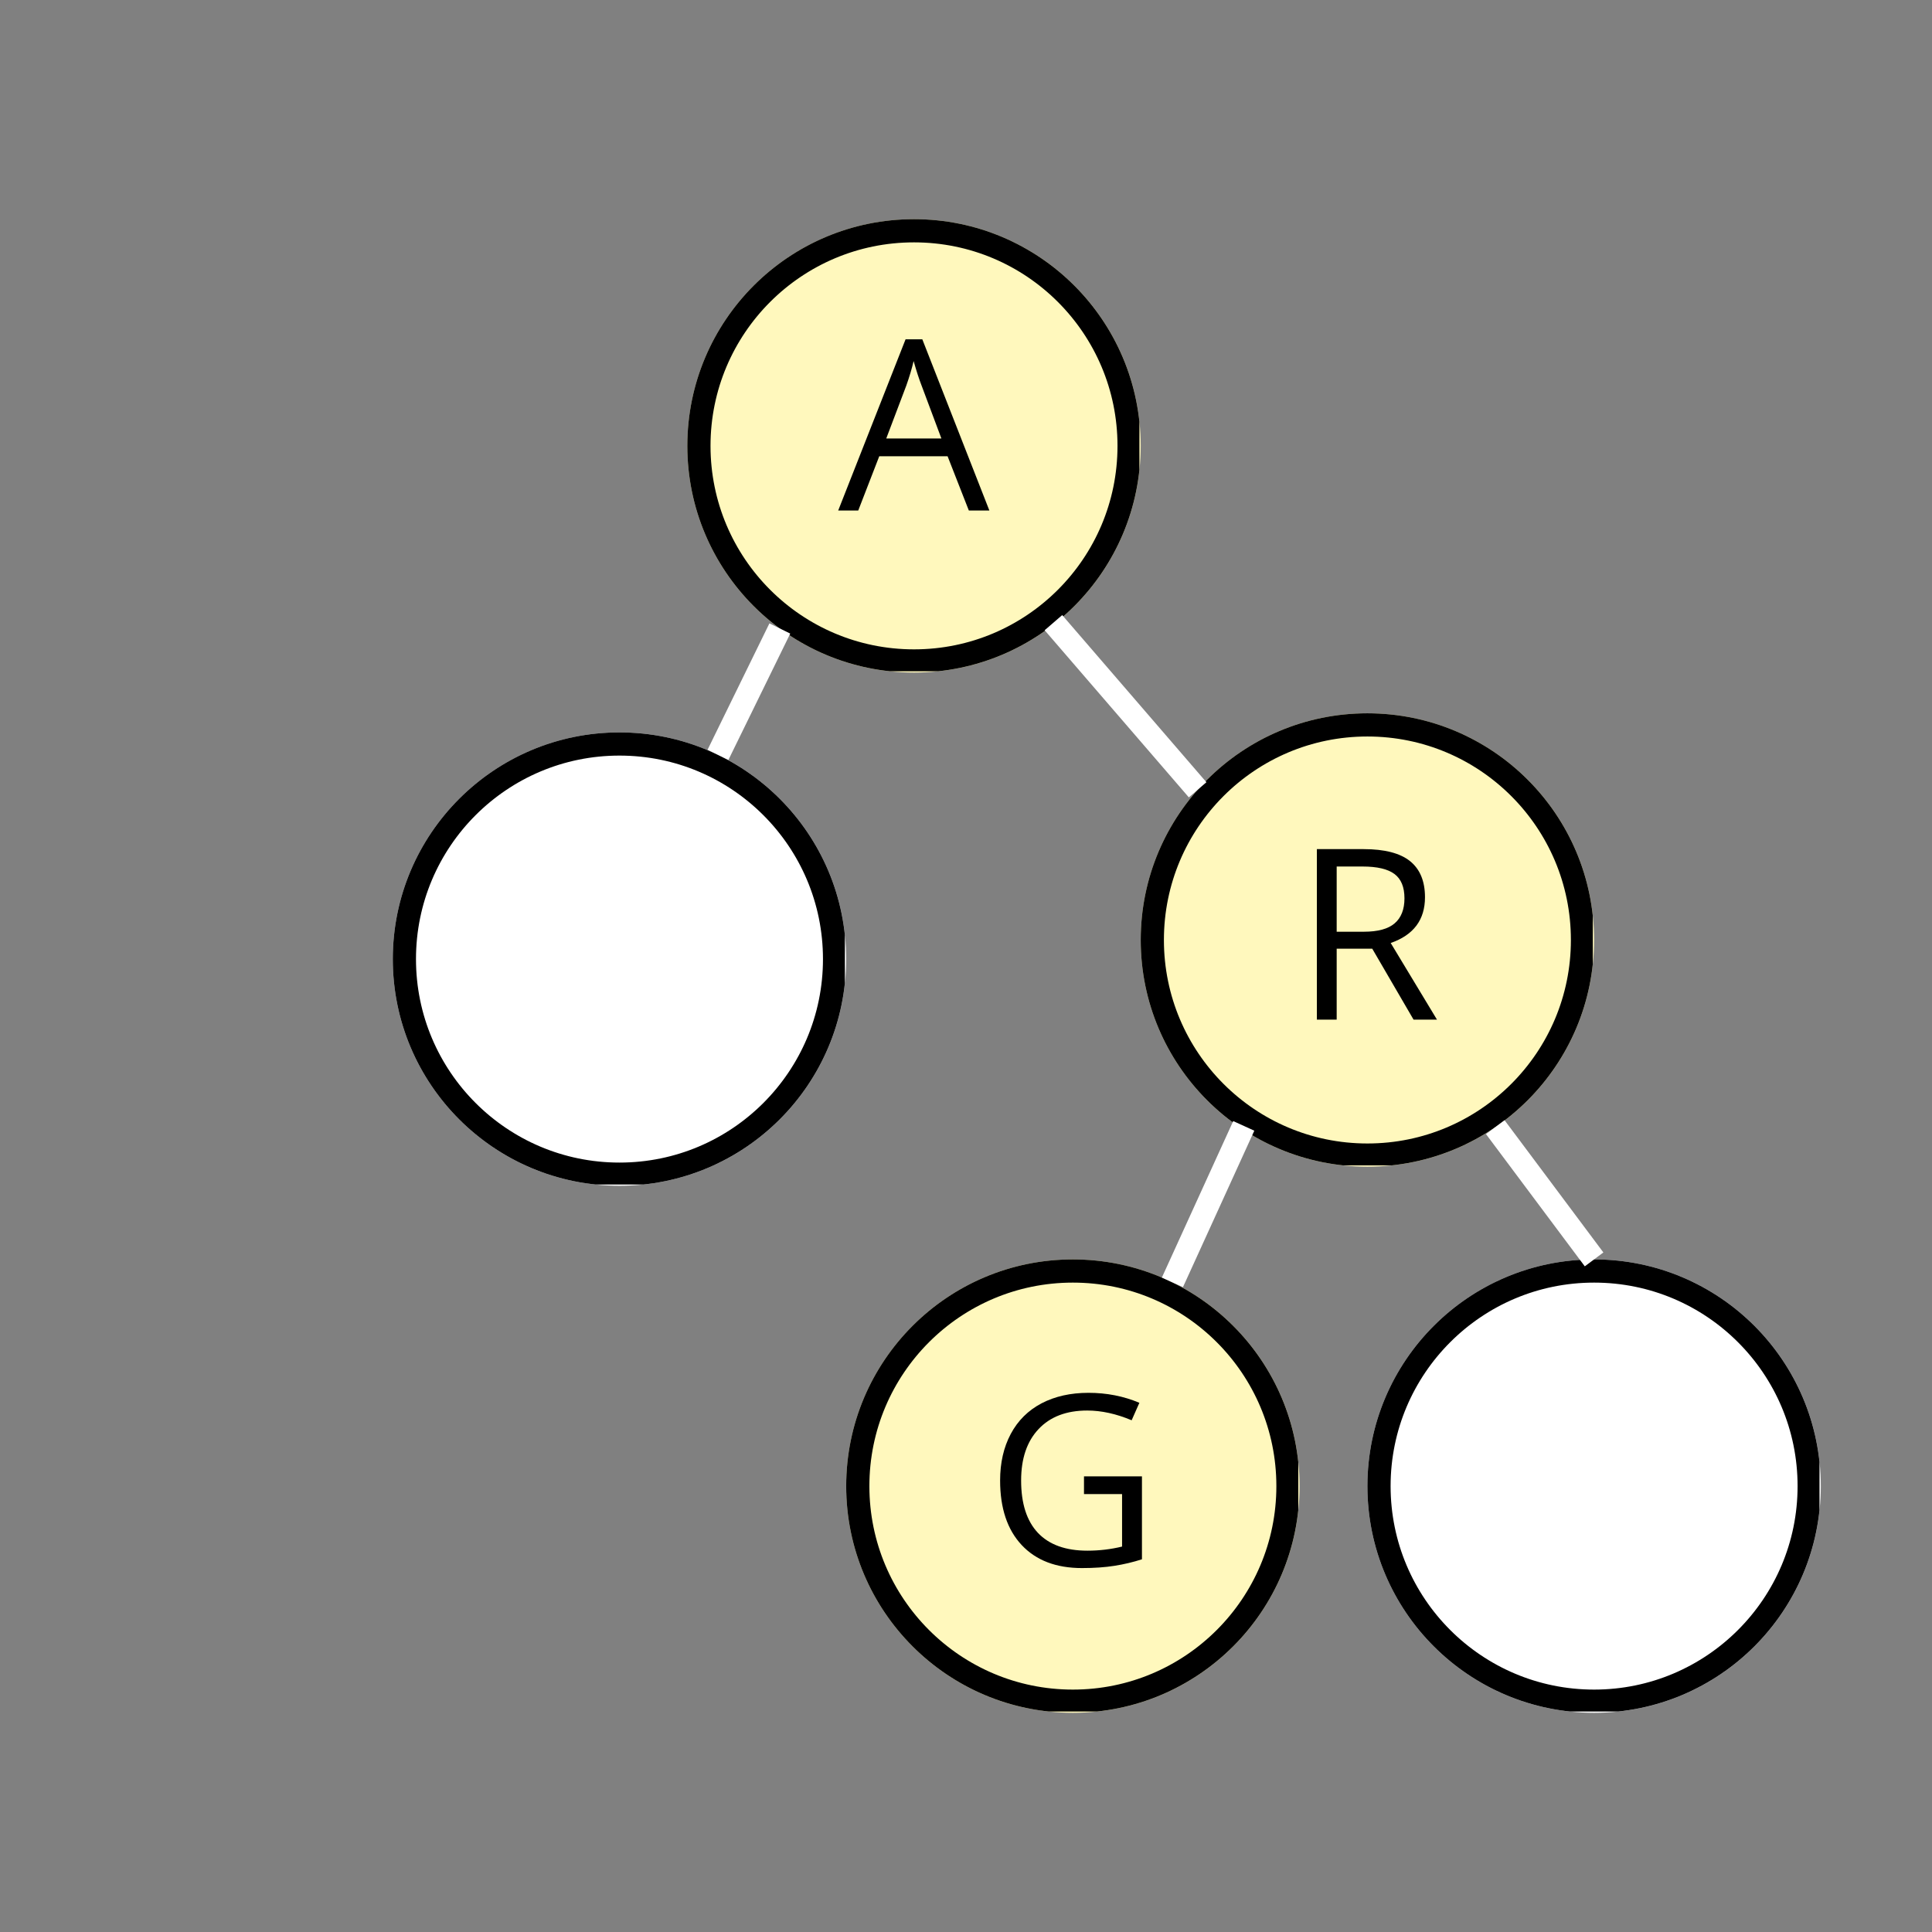 <svg xmlns="http://www.w3.org/2000/svg" xmlns:xlink="http://www.w3.org/1999/xlink" width="500" zoomAndPan="magnify" viewBox="0 0 375 375" height="500" preserveAspectRatio="xMidYMid meet" version="1.0"><rect x="0" y="0" width="375" height="375" fill="#808080" stroke="none"/><defs><g/><clipPath id="0607755ce8"><path d="M 133.41 42.543 L 221.414 42.543 L 221.414 130.547 L 133.41 130.547 Z M 133.41 42.543 " clip-rule="nonzero"/></clipPath><clipPath id="5c8ec9e225"><path d="M 177.414 42.543 C 153.113 42.543 133.41 62.242 133.41 86.547 C 133.41 110.848 153.113 130.547 177.414 130.547 C 201.715 130.547 221.414 110.848 221.414 86.547 C 221.414 62.242 201.715 42.543 177.414 42.543 Z M 177.414 42.543 " clip-rule="nonzero"/></clipPath><clipPath id="c1d1eea0bc"><path d="M 0.41 0.543 L 88.414 0.543 L 88.414 88.547 L 0.41 88.547 Z M 0.41 0.543 " clip-rule="nonzero"/></clipPath><clipPath id="991a92ad07"><path d="M 44.414 0.543 C 20.113 0.543 0.41 20.242 0.41 44.547 C 0.41 68.848 20.113 88.547 44.414 88.547 C 68.715 88.547 88.414 68.848 88.414 44.547 C 88.414 20.242 68.715 0.543 44.414 0.543 Z M 44.414 0.543 " clip-rule="nonzero"/></clipPath><clipPath id="c5626b7050"><rect x="0" width="89" y="0" height="89"/></clipPath><clipPath id="91dfdc8b77"><path d="M 133.41 42.543 L 221.16 42.543 L 221.16 130.293 L 133.41 130.293 Z M 133.41 42.543 " clip-rule="nonzero"/></clipPath><clipPath id="1c4ed6b40e"><path d="M 177.41 42.543 C 153.109 42.543 133.41 62.242 133.41 86.543 C 133.41 110.84 153.109 130.539 177.41 130.539 C 201.711 130.539 221.406 110.84 221.406 86.543 C 221.406 62.242 201.711 42.543 177.41 42.543 Z M 177.41 42.543 " clip-rule="nonzero"/></clipPath><clipPath id="aa41118117"><path d="M 76.242 142.16 L 164.246 142.16 L 164.246 230.16 L 76.242 230.16 Z M 76.242 142.16 " clip-rule="nonzero"/></clipPath><clipPath id="c9aa71b313"><path d="M 120.246 142.16 C 95.941 142.16 76.242 161.859 76.242 186.16 C 76.242 210.461 95.941 230.16 120.246 230.16 C 144.547 230.16 164.246 210.461 164.246 186.16 C 164.246 161.859 144.547 142.16 120.246 142.16 Z M 120.246 142.16 " clip-rule="nonzero"/></clipPath><clipPath id="adb5c376c4"><path d="M 0.242 0.16 L 88.246 0.16 L 88.246 88.16 L 0.242 88.16 Z M 0.242 0.16 " clip-rule="nonzero"/></clipPath><clipPath id="9b04abe280"><path d="M 44.246 0.16 C 19.941 0.16 0.242 19.859 0.242 44.16 C 0.242 68.461 19.941 88.16 44.246 88.16 C 68.547 88.16 88.246 68.461 88.246 44.16 C 88.246 19.859 68.547 0.16 44.246 0.16 Z M 44.246 0.16 " clip-rule="nonzero"/></clipPath><clipPath id="8f31497ad3"><rect x="0" width="89" y="0" height="89"/></clipPath><clipPath id="70250e2074"><path d="M 76.242 142.16 L 163.992 142.16 L 163.992 229.91 L 76.242 229.91 Z M 76.242 142.16 " clip-rule="nonzero"/></clipPath><clipPath id="a95537018a"><path d="M 120.242 142.16 C 95.941 142.16 76.242 161.855 76.242 186.156 C 76.242 210.457 95.941 230.156 120.242 230.156 C 144.539 230.156 164.238 210.457 164.238 186.156 C 164.238 161.855 144.539 142.16 120.242 142.16 Z M 120.242 142.16 " clip-rule="nonzero"/></clipPath><clipPath id="1f67068bc9"><path d="M 221.414 138.453 L 309.418 138.453 L 309.418 226.457 L 221.414 226.457 Z M 221.414 138.453 " clip-rule="nonzero"/></clipPath><clipPath id="fce857b5de"><path d="M 265.414 138.453 C 241.113 138.453 221.414 158.156 221.414 182.457 C 221.414 206.758 241.113 226.457 265.414 226.457 C 289.719 226.457 309.418 206.758 309.418 182.457 C 309.418 158.156 289.719 138.453 265.414 138.453 Z M 265.414 138.453 " clip-rule="nonzero"/></clipPath><clipPath id="1154a2cf31"><path d="M 0.414 0.453 L 88.418 0.453 L 88.418 88.457 L 0.414 88.457 Z M 0.414 0.453 " clip-rule="nonzero"/></clipPath><clipPath id="dcb1659f88"><path d="M 44.414 0.453 C 20.113 0.453 0.414 20.156 0.414 44.457 C 0.414 68.758 20.113 88.457 44.414 88.457 C 68.719 88.457 88.418 68.758 88.418 44.457 C 88.418 20.156 68.719 0.453 44.414 0.453 Z M 44.414 0.453 " clip-rule="nonzero"/></clipPath><clipPath id="a3296ab280"><rect x="0" width="89" y="0" height="89"/></clipPath><clipPath id="36ce980cc6"><path d="M 221.414 138.453 L 309.164 138.453 L 309.164 226.203 L 221.414 226.203 Z M 221.414 138.453 " clip-rule="nonzero"/></clipPath><clipPath id="b9c911ba88"><path d="M 265.414 138.453 C 241.113 138.453 221.414 158.152 221.414 182.453 C 221.414 206.754 241.113 226.449 265.414 226.449 C 289.711 226.449 309.41 206.754 309.41 182.453 C 309.41 158.152 289.711 138.453 265.414 138.453 Z M 265.414 138.453 " clip-rule="nonzero"/></clipPath><clipPath id="1949df1ee1"><path d="M 164.246 244.453 L 252.25 244.453 L 252.25 332.457 L 164.246 332.457 Z M 164.246 244.453 " clip-rule="nonzero"/></clipPath><clipPath id="fccf8466a0"><path d="M 208.246 244.453 C 183.945 244.453 164.246 264.152 164.246 288.453 C 164.246 312.758 183.945 332.457 208.246 332.457 C 232.547 332.457 252.25 312.758 252.25 288.453 C 252.25 264.152 232.547 244.453 208.246 244.453 Z M 208.246 244.453 " clip-rule="nonzero"/></clipPath><clipPath id="4eb55b29d0"><path d="M 0.246 0.453 L 88.25 0.453 L 88.25 88.457 L 0.246 88.457 Z M 0.246 0.453 " clip-rule="nonzero"/></clipPath><clipPath id="40a8e1d876"><path d="M 44.246 0.453 C 19.945 0.453 0.246 20.152 0.246 44.453 C 0.246 68.758 19.945 88.457 44.246 88.457 C 68.547 88.457 88.25 68.758 88.25 44.453 C 88.25 20.152 68.547 0.453 44.246 0.453 Z M 44.246 0.453 " clip-rule="nonzero"/></clipPath><clipPath id="0f3fe4867e"><rect x="0" width="89" y="0" height="89"/></clipPath><clipPath id="461b025002"><path d="M 164.246 244.453 L 251.996 244.453 L 251.996 332.203 L 164.246 332.203 Z M 164.246 244.453 " clip-rule="nonzero"/></clipPath><clipPath id="27522411cb"><path d="M 208.242 244.453 C 183.945 244.453 164.246 264.152 164.246 288.453 C 164.246 312.75 183.945 332.449 208.242 332.449 C 232.543 332.449 252.242 312.75 252.242 288.453 C 252.242 264.152 232.543 244.453 208.242 244.453 Z M 208.242 244.453 " clip-rule="nonzero"/></clipPath><clipPath id="b8118c1802"><path d="M 265.414 244.453 L 353.418 244.453 L 353.418 332.457 L 265.414 332.457 Z M 265.414 244.453 " clip-rule="nonzero"/></clipPath><clipPath id="eeb7029a04"><path d="M 309.418 244.453 C 285.117 244.453 265.414 264.152 265.414 288.453 C 265.414 312.758 285.117 332.457 309.418 332.457 C 333.719 332.457 353.418 312.758 353.418 288.453 C 353.418 264.152 333.719 244.453 309.418 244.453 Z M 309.418 244.453 " clip-rule="nonzero"/></clipPath><clipPath id="e31d078d73"><path d="M 0.414 0.453 L 88.418 0.453 L 88.418 88.457 L 0.414 88.457 Z M 0.414 0.453 " clip-rule="nonzero"/></clipPath><clipPath id="d5fbc7baec"><path d="M 44.418 0.453 C 20.117 0.453 0.414 20.152 0.414 44.453 C 0.414 68.758 20.117 88.457 44.418 88.457 C 68.719 88.457 88.418 68.758 88.418 44.453 C 88.418 20.152 68.719 0.453 44.418 0.453 Z M 44.418 0.453 " clip-rule="nonzero"/></clipPath><clipPath id="e6d8a210ad"><rect x="0" width="89" y="0" height="89"/></clipPath><clipPath id="78eeba7338"><path d="M 265.414 244.453 L 353.164 244.453 L 353.164 332.203 L 265.414 332.203 Z M 265.414 244.453 " clip-rule="nonzero"/></clipPath><clipPath id="c5af7c39d1"><path d="M 309.414 244.453 C 285.113 244.453 265.414 264.152 265.414 288.453 C 265.414 312.75 285.113 332.449 309.414 332.449 C 333.715 332.449 353.41 312.75 353.41 288.453 C 353.41 264.152 333.715 244.453 309.414 244.453 Z M 309.414 244.453 " clip-rule="nonzero"/></clipPath><clipPath id="7fc4404387"><rect x="0" width="36" y="0" height="67"/></clipPath><clipPath id="d3e600293d"><rect x="0" width="36" y="0" height="67"/></clipPath><clipPath id="7bc4ff25af"><rect x="0" width="36" y="0" height="67"/></clipPath></defs><g clip-path="url(#0607755ce8)"><g clip-path="url(#5c8ec9e225)"><g transform="matrix(1, 0, 0, 1, 133, 42)"><g clip-path="url(#c5626b7050)"><g clip-path="url(#c1d1eea0bc)"><g clip-path="url(#991a92ad07)"><path fill="#fff8bd" d="M 0.41 0.543 L 88.414 0.543 L 88.414 88.547 L 0.41 88.547 Z M 0.41 0.543 " fill-opacity="1" fill-rule="nonzero"/></g></g></g></g></g></g><g clip-path="url(#91dfdc8b77)"><g clip-path="url(#1c4ed6b40e)"><path stroke-linecap="butt" transform="matrix(0.75, 0, 0, 0.75, 133.412, 42.544)" fill="none" stroke-linejoin="miter" d="M 58.665 -0.001 C 26.264 -0.001 -0.002 26.265 -0.002 58.666 C -0.002 91.062 26.264 117.327 58.665 117.327 C 91.066 117.327 117.326 91.062 117.326 58.666 C 117.326 26.265 91.066 -0.001 58.665 -0.001 Z M 58.665 -0.001 " stroke="#000000" stroke-width="12" stroke-opacity="1" stroke-miterlimit="4"/></g></g><g clip-path="url(#aa41118117)"><g clip-path="url(#c9aa71b313)"><g transform="matrix(1, 0, 0, 1, 76, 142)"><g clip-path="url(#8f31497ad3)"><g clip-path="url(#adb5c376c4)"><g clip-path="url(#9b04abe280)"><path fill="#ffffff" d="M 0.242 0.16 L 88.246 0.16 L 88.246 88.16 L 0.242 88.16 Z M 0.242 0.16 " fill-opacity="1" fill-rule="nonzero"/></g></g></g></g></g></g><g clip-path="url(#70250e2074)"><g clip-path="url(#a95537018a)"><path stroke-linecap="butt" transform="matrix(0.75, 0, 0, 0.75, 76.243, 142.158)" fill="none" stroke-linejoin="miter" d="M 58.666 0.002 C 26.265 0.002 -0.001 26.263 -0.001 58.664 C -0.001 91.065 26.265 117.33 58.666 117.33 C 91.062 117.33 117.327 91.065 117.327 58.664 C 117.327 26.263 91.062 0.002 58.666 0.002 Z M 58.666 0.002 " stroke="#000000" stroke-width="12" stroke-opacity="1" stroke-miterlimit="4"/></g></g><g clip-path="url(#1f67068bc9)"><g clip-path="url(#fce857b5de)"><g transform="matrix(1, 0, 0, 1, 221, 138)"><g clip-path="url(#a3296ab280)"><g clip-path="url(#1154a2cf31)"><g clip-path="url(#dcb1659f88)"><path fill="#fff8bd" d="M 0.414 0.453 L 88.418 0.453 L 88.418 88.457 L 0.414 88.457 Z M 0.414 0.453 " fill-opacity="1" fill-rule="nonzero"/></g></g></g></g></g></g><g clip-path="url(#36ce980cc6)"><g clip-path="url(#b9c911ba88)"><path stroke-linecap="butt" transform="matrix(0.75, 0, 0, 0.75, 221.414, 138.455)" fill="none" stroke-linejoin="miter" d="M 58.666 -0.003 C 26.265 -0.003 -0 26.263 -0 58.664 C -0 91.065 26.265 117.326 58.666 117.326 C 91.062 117.326 117.328 91.065 117.328 58.664 C 117.328 26.263 91.062 -0.003 58.666 -0.003 Z M 58.666 -0.003 " stroke="#000000" stroke-width="12" stroke-opacity="1" stroke-miterlimit="4"/></g></g><g clip-path="url(#1949df1ee1)"><g clip-path="url(#fccf8466a0)"><g transform="matrix(1, 0, 0, 1, 164, 244)"><g clip-path="url(#0f3fe4867e)"><g clip-path="url(#4eb55b29d0)"><g clip-path="url(#40a8e1d876)"><path fill="#fff8bd" d="M 0.246 0.453 L 88.25 0.453 L 88.25 88.457 L 0.246 88.457 Z M 0.246 0.453 " fill-opacity="1" fill-rule="nonzero"/></g></g></g></g></g></g><g clip-path="url(#461b025002)"><g clip-path="url(#27522411cb)"><path stroke-linecap="butt" transform="matrix(0.75, 0, 0, 0.75, 164.246, 244.454)" fill="none" stroke-linejoin="miter" d="M 58.662 -0.001 C 26.266 -0.001 0.001 26.265 0.001 58.666 C 0.001 91.062 26.266 117.327 58.662 117.327 C 91.063 117.327 117.329 91.062 117.329 58.666 C 117.329 26.265 91.063 -0.001 58.662 -0.001 Z M 58.662 -0.001 " stroke="#000000" stroke-width="12" stroke-opacity="1" stroke-miterlimit="4"/></g></g><g clip-path="url(#b8118c1802)"><g clip-path="url(#eeb7029a04)"><g transform="matrix(1, 0, 0, 1, 265, 244)"><g clip-path="url(#e6d8a210ad)"><g clip-path="url(#e31d078d73)"><g clip-path="url(#d5fbc7baec)"><path fill="#ffffff" d="M 0.414 0.453 L 88.418 0.453 L 88.418 88.457 L 0.414 88.457 Z M 0.414 0.453 " fill-opacity="1" fill-rule="nonzero"/></g></g></g></g></g></g><g clip-path="url(#78eeba7338)"><g clip-path="url(#c5af7c39d1)"><path stroke-linecap="butt" transform="matrix(0.75, 0, 0, 0.75, 265.416, 244.454)" fill="none" stroke-linejoin="miter" d="M 58.665 -0.001 C 26.264 -0.001 -0.002 26.265 -0.002 58.666 C -0.002 91.062 26.264 117.327 58.665 117.327 C 91.066 117.327 117.326 91.062 117.326 58.666 C 117.326 26.265 91.066 -0.001 58.665 -0.001 Z M 58.665 -0.001 " stroke="#000000" stroke-width="12" stroke-opacity="1" stroke-miterlimit="4"/></g></g><g transform="matrix(1, 0, 0, 1, 159, 48)"><g clip-path="url(#7fc4404387)"><g fill="#000000" fill-opacity="1"><g transform="translate(3.693, 51.092)"><g><path d="M 25.359 0 L 21.234 -10.531 L 7.969 -10.531 L 3.891 0 L 0 0 L 13.078 -33.234 L 16.328 -33.234 L 29.344 0 Z M 20.031 -13.984 L 16.188 -24.25 C 15.688 -25.539 15.172 -27.129 14.641 -29.016 C 14.305 -27.566 13.832 -25.977 13.219 -24.25 L 9.328 -13.984 Z M 20.031 -13.984 "/></g></g></g></g></g><g transform="matrix(1, 0, 0, 1, 247, 147)"><g clip-path="url(#d3e600293d)"><g fill="#000000" fill-opacity="1"><g transform="translate(4.058, 50.909)"><g><path d="M 8.391 -13.766 L 8.391 0 L 4.547 0 L 4.547 -33.094 L 13.625 -33.094 C 17.688 -33.094 20.688 -32.316 22.625 -30.766 C 24.562 -29.211 25.531 -26.875 25.531 -23.75 C 25.531 -19.375 23.312 -16.414 18.875 -14.875 L 27.859 0 L 23.312 0 L 15.297 -13.766 Z M 8.391 -17.062 L 13.672 -17.062 C 16.391 -17.062 18.379 -17.602 19.641 -18.688 C 20.91 -19.77 21.547 -21.391 21.547 -23.547 C 21.547 -25.734 20.898 -27.305 19.609 -28.266 C 18.316 -29.234 16.25 -29.719 13.406 -29.719 L 8.391 -29.719 Z M 8.391 -17.062 "/></g></g></g></g></g><g transform="matrix(1, 0, 0, 1, 190, 253)"><g clip-path="url(#7bc4ff25af)"><g fill="#000000" fill-opacity="1"><g transform="translate(1.293, 50.908)"><g><path d="M 19.109 -17.344 L 30.359 -17.344 L 30.359 -1.25 C 28.609 -0.688 26.828 -0.266 25.016 0.016 C 23.203 0.305 21.102 0.453 18.719 0.453 C 13.707 0.453 9.805 -1.035 7.016 -4.016 C 4.223 -6.992 2.828 -11.172 2.828 -16.547 C 2.828 -19.984 3.516 -22.992 4.891 -25.578 C 6.273 -28.172 8.266 -30.148 10.859 -31.516 C 13.461 -32.879 16.504 -33.562 19.984 -33.562 C 23.516 -33.562 26.805 -32.914 29.859 -31.625 L 28.359 -28.234 C 25.367 -29.492 22.492 -30.125 19.734 -30.125 C 15.703 -30.125 12.555 -28.926 10.297 -26.531 C 8.035 -24.133 6.906 -20.805 6.906 -16.547 C 6.906 -12.078 7.992 -8.688 10.172 -6.375 C 12.359 -4.07 15.562 -2.922 19.781 -2.922 C 22.07 -2.922 24.312 -3.188 26.5 -3.719 L 26.5 -13.906 L 19.109 -13.906 Z M 19.109 -17.344 "/></g></g></g></g></g><path stroke-linecap="butt" transform="matrix(0.33, -0.674, 0.674, 0.33, 137.336, 145.524)" fill="none" stroke-linejoin="miter" d="M 0.002 3.002 L 36.386 2.998 " stroke="#ffffff" stroke-width="6" stroke-opacity="1" stroke-miterlimit="4"/><path stroke-linecap="butt" transform="matrix(-0.49, -0.568, 0.568, -0.49, 230.753, 154.77)" fill="none" stroke-linejoin="miter" d="M -0.002 3 L 57.116 3.001 " stroke="#ffffff" stroke-width="6" stroke-opacity="1" stroke-miterlimit="4"/><path stroke-linecap="butt" transform="matrix(-0.449, -0.601, 0.601, -0.449, 307.608, 245.796)" fill="none" stroke-linejoin="miter" d="M 0.002 3 L 42.714 2.998 " stroke="#ffffff" stroke-width="6" stroke-opacity="1" stroke-miterlimit="4"/><path stroke-linecap="butt" transform="matrix(0.311, -0.682, 0.682, 0.311, 225.519, 247.973)" fill="none" stroke-linejoin="miter" d="M 0.001 3 L 44.532 2.999 " stroke="#ffffff" stroke-width="6" stroke-opacity="1" stroke-miterlimit="4"/></svg>